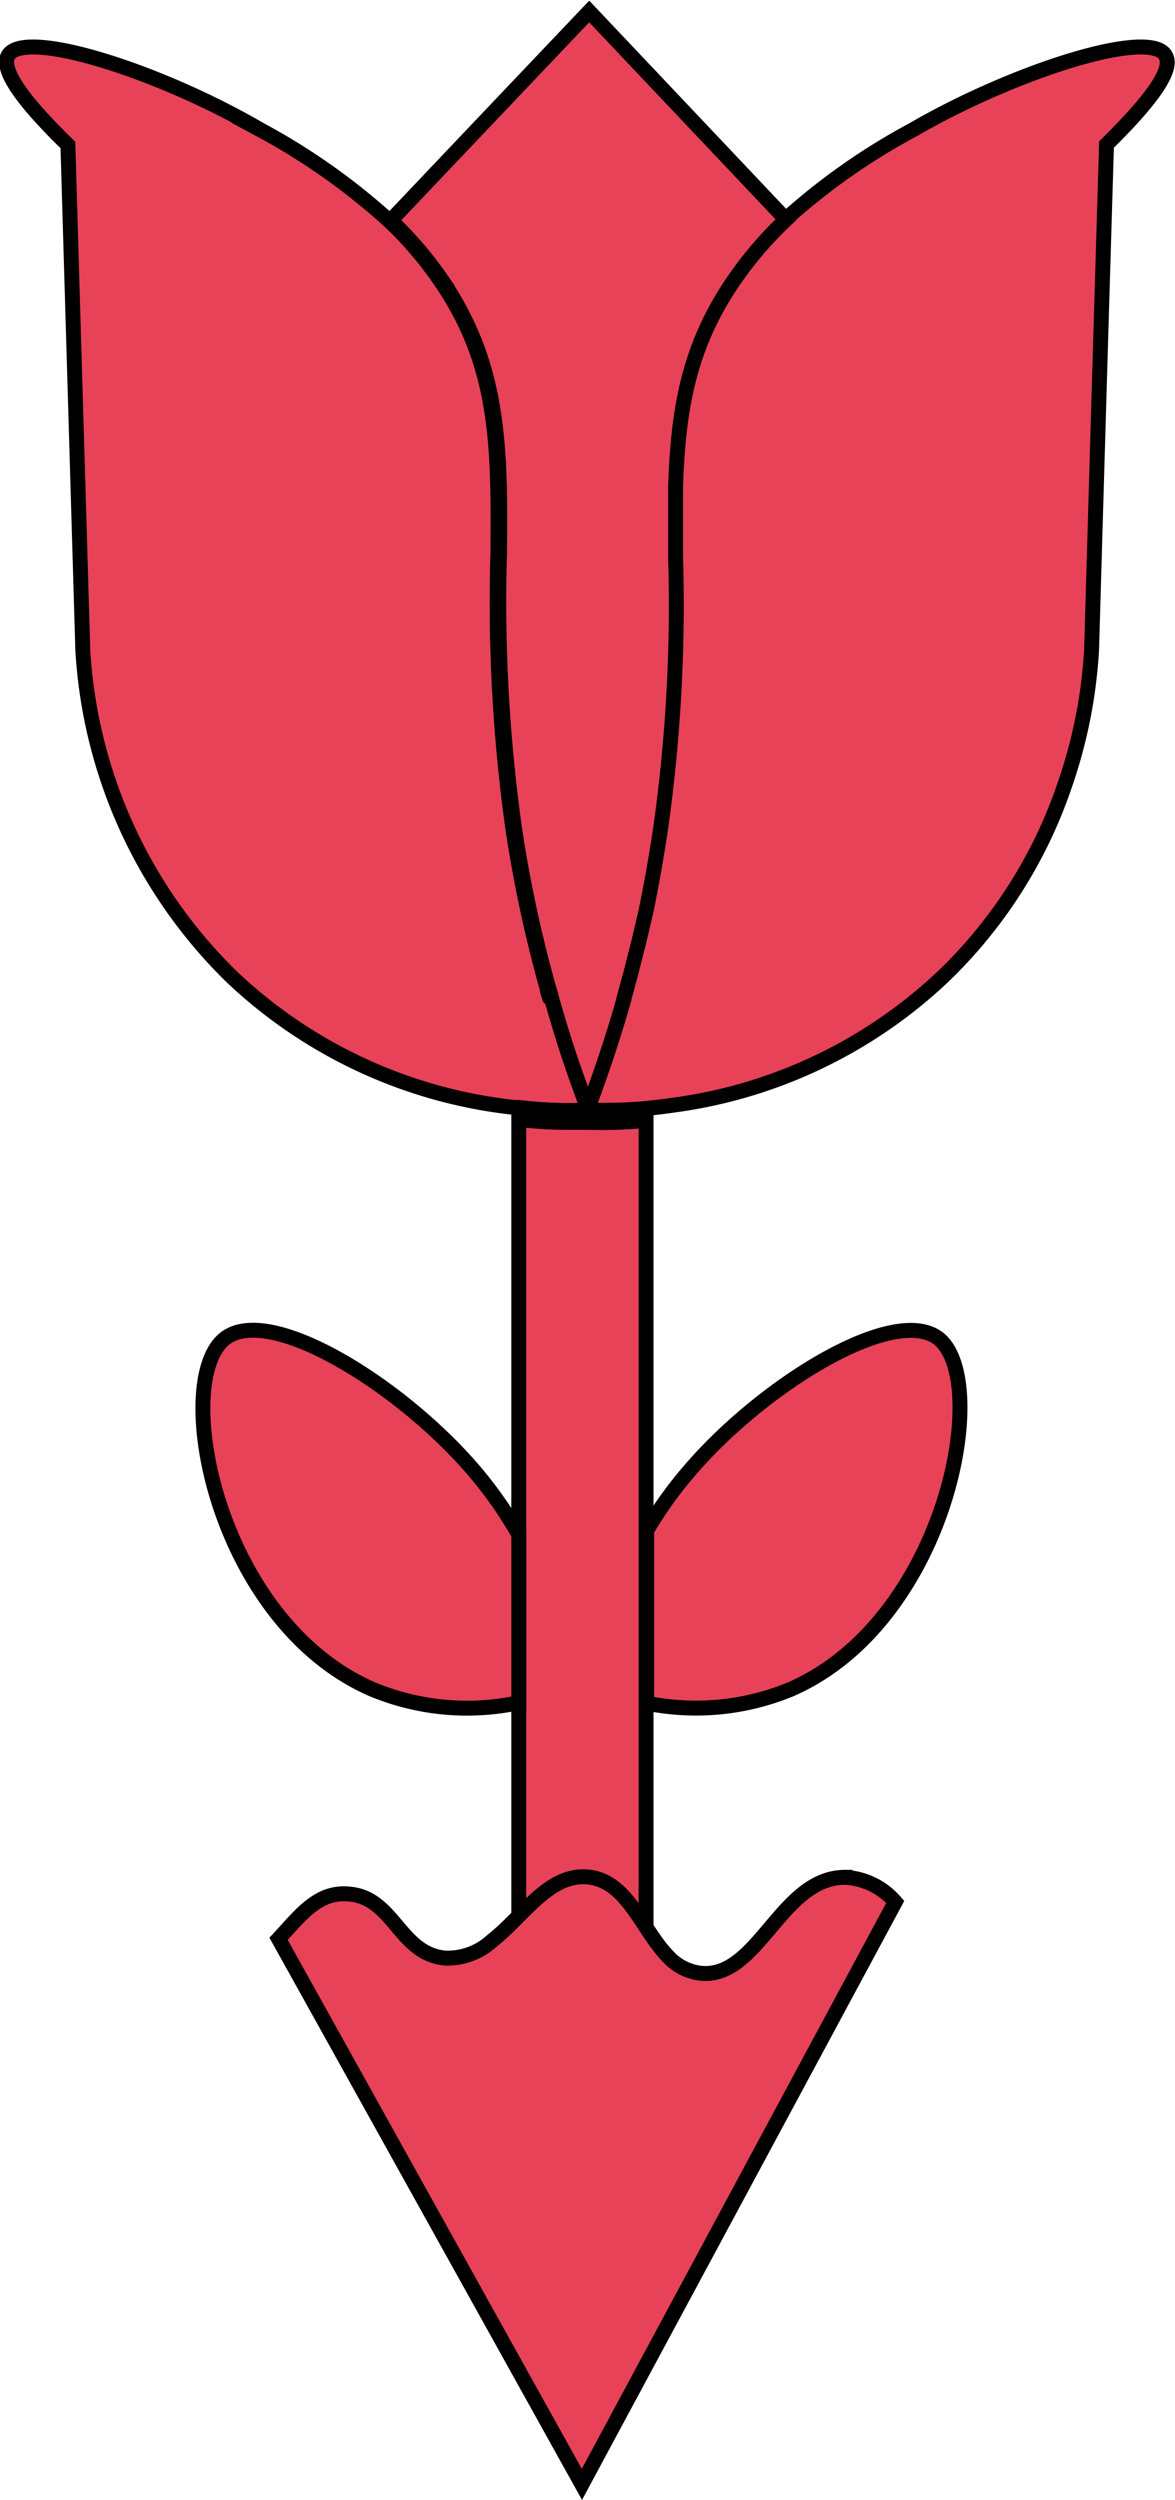 <svg xmlns="http://www.w3.org/2000/svg" viewBox="0 0 78.75 167.48"><defs><style>.cls-1{fill:#e84258;stroke:#000;stroke-miterlimit:10;}</style></defs><g id="Camada_2" data-name="Camada 2"><g id="Camada_1-2" data-name="Camada 1"><path class="cls-1" d="M39.38,74.24a1.47,1.47,0,0,0-.06.14h-.18a28.19,28.19,0,0,1-4.37-.19l-.31,0a32.63,32.63,0,0,1-18.91-8.73,33.3,33.3,0,0,1-10-21.9q-.5-16.92-1-33.85c-3.88-3.77-4.38-5.3-4-6,1.1-1.83,10.17,1.06,16.92,5a43.5,43.5,0,0,1,8.61,6.08,24.58,24.58,0,0,1,3.34,3.88c4,5.73,4,11.11,3.95,18.39a109.56,109.56,0,0,0,1,18.43,87.42,87.42,0,0,0,2.31,10.77c0,.2.11.4.16.6A1.77,1.77,0,0,0,37,67C37.78,69.83,38.63,72.26,39.38,74.24Z"/><path class="cls-1" d="M74.16,9.68q-.51,16.92-1,33.85a33.49,33.49,0,0,1-1.83,9.15,32,32,0,0,1-8.13,12.75A32.59,32.59,0,0,1,45.41,74c-.76.11-1.46.2-2.11.26a31.06,31.06,0,0,1-3.69.11h-.17a.59.59,0,0,1-.06-.14c.75-2,1.6-4.43,2.41-7.27a.13.13,0,0,1,0-.06c.08-.26.16-.52.22-.79h0c0-.19.1-.38.15-.59s.11-.4.16-.6c.1-.4.21-.82.31-1.23s.23-.92.34-1.39l.27-1.2q.59-2.67,1-5.64a107.14,107.14,0,0,0,1-18.09c0-1.69,0-3.28,0-4.8.12-5.15.81-9.43,4-13.93a25.39,25.39,0,0,1,3.4-3.94,43.37,43.37,0,0,1,8.54-6c6.76-3.92,15.83-6.81,16.92-5C78.54,4.38,78,5.91,74.16,9.68Z"/><path class="cls-1" d="M43.3,75.06v64.83c-1.27-1.28-1.93-3.66-3.88-3.86s-3.12,1.88-4.65,3.08V75c.87.1,1.81.17,2.82.19.65,0,1.26,0,1.85,0A29.59,29.59,0,0,0,43.3,75.06Z"/><path class="cls-1" d="M53,113.17a16.6,16.6,0,0,1-9.66.93V102.54a27,27,0,0,1,3-4.16c4.87-5.63,13.58-11,16.56-8.71C66.49,92.53,63.43,108.62,53,113.17Z"/><path class="cls-1" d="M34.77,102.81v11.26a16.55,16.55,0,0,1-9.82-.9c-10.47-4.55-13.53-20.64-9.87-23.5,3-2.32,11.69,3.08,16.56,8.71A27.51,27.51,0,0,1,34.77,102.81Z"/><path class="cls-1" d="M52.68,14.71a25.39,25.39,0,0,0-3.4,3.94c-3.14,4.5-3.83,8.78-4,13.93,0,1.52,0,3.11,0,4.8a107.14,107.14,0,0,1-1,18.09q-.45,3-1,5.64L43,62.31c-.11.47-.22.93-.34,1.39s-.21.83-.31,1.23c-.05.2-.1.4-.16.6s-.11.4-.16.59-.14.53-.22.79a.13.13,0,0,0,0,.06c-.81,2.84-1.66,5.29-2.41,7.27-.75-2-1.6-4.41-2.39-7.23a1.77,1.77,0,0,1-.06-.17c0-.2-.11-.4-.16-.6a87.42,87.42,0,0,1-2.31-10.77,109.56,109.56,0,0,1-1-18.43c.07-7.28,0-12.66-3.95-18.39a24.58,24.58,0,0,0-3.34-3.88q6.64-7,13.3-14Z"/><path class="cls-1" d="M60,127.42,39,166.44,18.67,129.89c1.43-1.53,2.62-3.21,4.72-3,3,.23,3.38,4,6.43,4.29A4.41,4.41,0,0,0,33,130c2.12-1.66,3.8-4.52,6.43-4.25s3.61,3.56,5.35,5.33A3.5,3.5,0,0,0,47,132.2c3.83.35,5.36-6.43,9.63-6.43A4.76,4.76,0,0,1,60,127.42Z"/></g></g></svg>